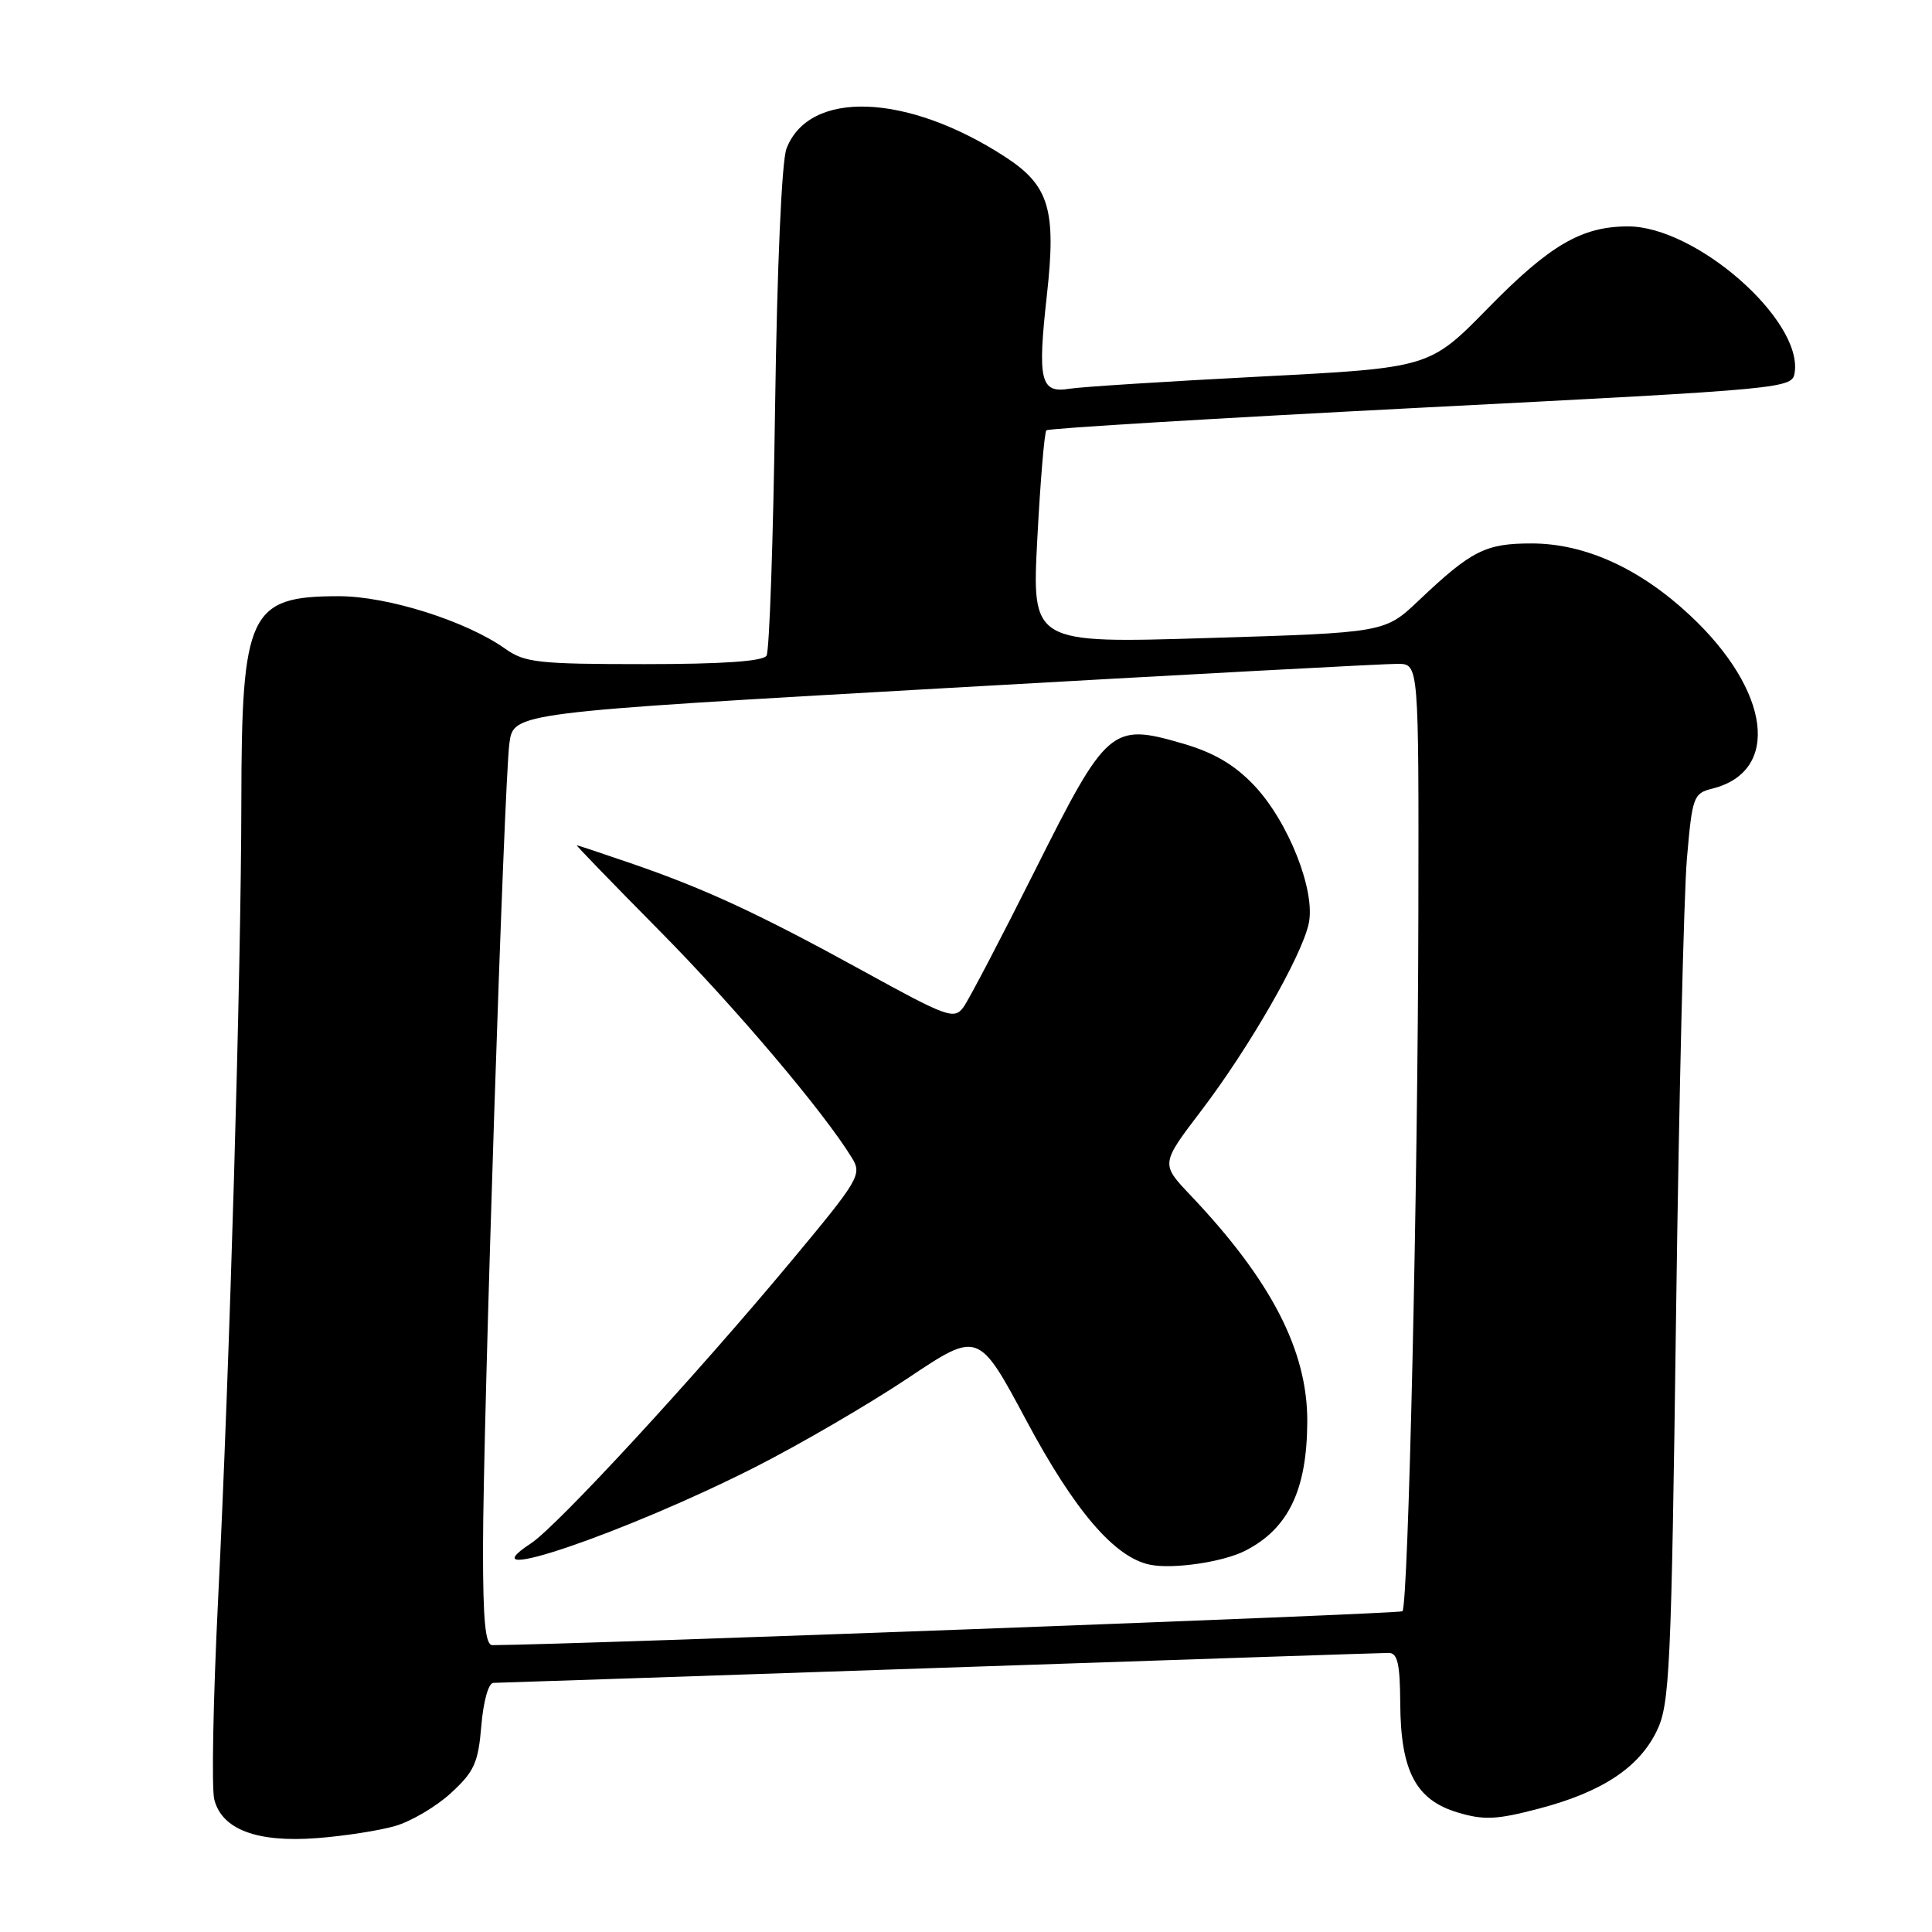 <?xml version="1.0" encoding="UTF-8" standalone="no"?>
<!DOCTYPE svg PUBLIC "-//W3C//DTD SVG 1.1//EN" "http://www.w3.org/Graphics/SVG/1.1/DTD/svg11.dtd" >
<svg xmlns="http://www.w3.org/2000/svg" xmlns:xlink="http://www.w3.org/1999/xlink" version="1.1" viewBox="0 0 256 256">
 <g >
 <path fill="currentColor"
d=" M 52.34 241.96 C 54.46 241.35 57.79 239.39 59.75 237.59 C 62.84 234.75 63.37 233.59 63.78 228.66 C 64.05 225.42 64.73 223.00 65.37 222.99 C 65.99 222.98 92.60 222.09 124.50 221.00 C 156.40 219.92 183.18 219.02 184.00 219.02 C 185.18 219.01 185.51 220.43 185.54 225.75 C 185.60 234.69 187.61 238.50 193.14 240.16 C 196.62 241.20 198.29 241.13 203.88 239.66 C 212.26 237.47 217.18 234.22 219.54 229.34 C 221.25 225.81 221.46 221.28 222.09 174.00 C 222.47 145.68 223.12 118.60 223.52 113.83 C 224.23 105.56 224.39 105.12 226.88 104.50 C 235.99 102.23 234.62 91.53 223.95 81.55 C 217.29 75.32 210.03 72.02 202.97 72.01 C 196.85 72.00 194.98 72.94 188.00 79.56 C 183.50 83.83 183.50 83.83 160.11 84.54 C 136.72 85.26 136.72 85.26 137.45 71.38 C 137.85 63.75 138.39 57.29 138.65 57.02 C 138.91 56.76 161.25 55.41 188.31 54.02 C 237.22 51.51 237.50 51.49 237.81 49.32 C 238.80 42.34 224.70 30.00 215.73 30.00 C 209.58 30.00 205.35 32.47 197.15 40.85 C 189.42 48.74 189.42 48.74 166.96 49.90 C 154.61 50.54 143.25 51.26 141.71 51.51 C 137.86 52.14 137.45 50.46 138.72 39.08 C 139.98 27.76 139.02 24.57 133.18 20.78 C 120.19 12.34 107.21 11.86 104.21 19.70 C 103.58 21.37 102.97 35.24 102.70 54.13 C 102.46 71.53 101.95 86.27 101.57 86.88 C 101.11 87.63 95.69 88.00 85.35 88.00 C 71.36 88.00 69.53 87.80 66.97 85.98 C 61.81 82.30 51.37 79.00 44.91 79.00 C 33.03 79.00 32.01 81.14 31.98 106.22 C 31.95 129.20 30.43 181.19 28.89 212.12 C 28.25 225.11 28.02 236.95 28.39 238.43 C 29.39 242.41 34.04 244.17 42.00 243.56 C 45.58 243.29 50.23 242.57 52.34 241.96 Z  M 64.00 205.25 C 64.01 188.46 66.79 103.64 67.50 98.46 C 68.06 94.43 68.06 94.43 125.28 91.18 C 156.75 89.39 183.74 87.94 185.25 87.96 C 188.00 88.00 188.00 88.00 187.94 121.25 C 187.88 157.13 186.61 212.73 185.83 213.50 C 185.49 213.85 75.62 217.94 65.25 217.99 C 64.31 218.00 64.00 214.79 64.00 205.25 Z  M 165.00 205.48 C 170.72 202.56 173.19 197.42 173.22 188.36 C 173.26 178.98 168.45 169.65 157.73 158.36 C 153.80 154.22 153.80 154.22 159.18 147.16 C 165.49 138.87 172.46 126.76 173.41 122.39 C 174.36 118.07 170.70 108.82 166.16 104.05 C 163.54 101.30 160.84 99.72 156.68 98.51 C 147.28 95.78 146.67 96.31 137.11 115.40 C 132.63 124.34 128.38 132.47 127.66 133.46 C 126.43 135.13 125.54 134.81 114.31 128.63 C 100.57 121.08 93.42 117.76 83.57 114.38 C 79.77 113.07 76.54 112.00 76.42 112.00 C 76.29 112.00 81.20 117.07 87.34 123.28 C 97.39 133.43 109.16 147.33 112.90 153.45 C 114.24 155.63 113.83 156.32 104.83 167.12 C 92.05 182.47 73.83 202.22 70.36 204.50 C 61.18 210.52 83.07 203.05 100.24 194.31 C 106.15 191.30 115.18 186.03 120.32 182.60 C 129.65 176.36 129.65 176.36 136.02 188.27 C 142.41 200.21 147.69 206.37 152.37 207.33 C 155.41 207.96 162.07 206.98 165.00 205.48 Z "/>
</g>
</svg>